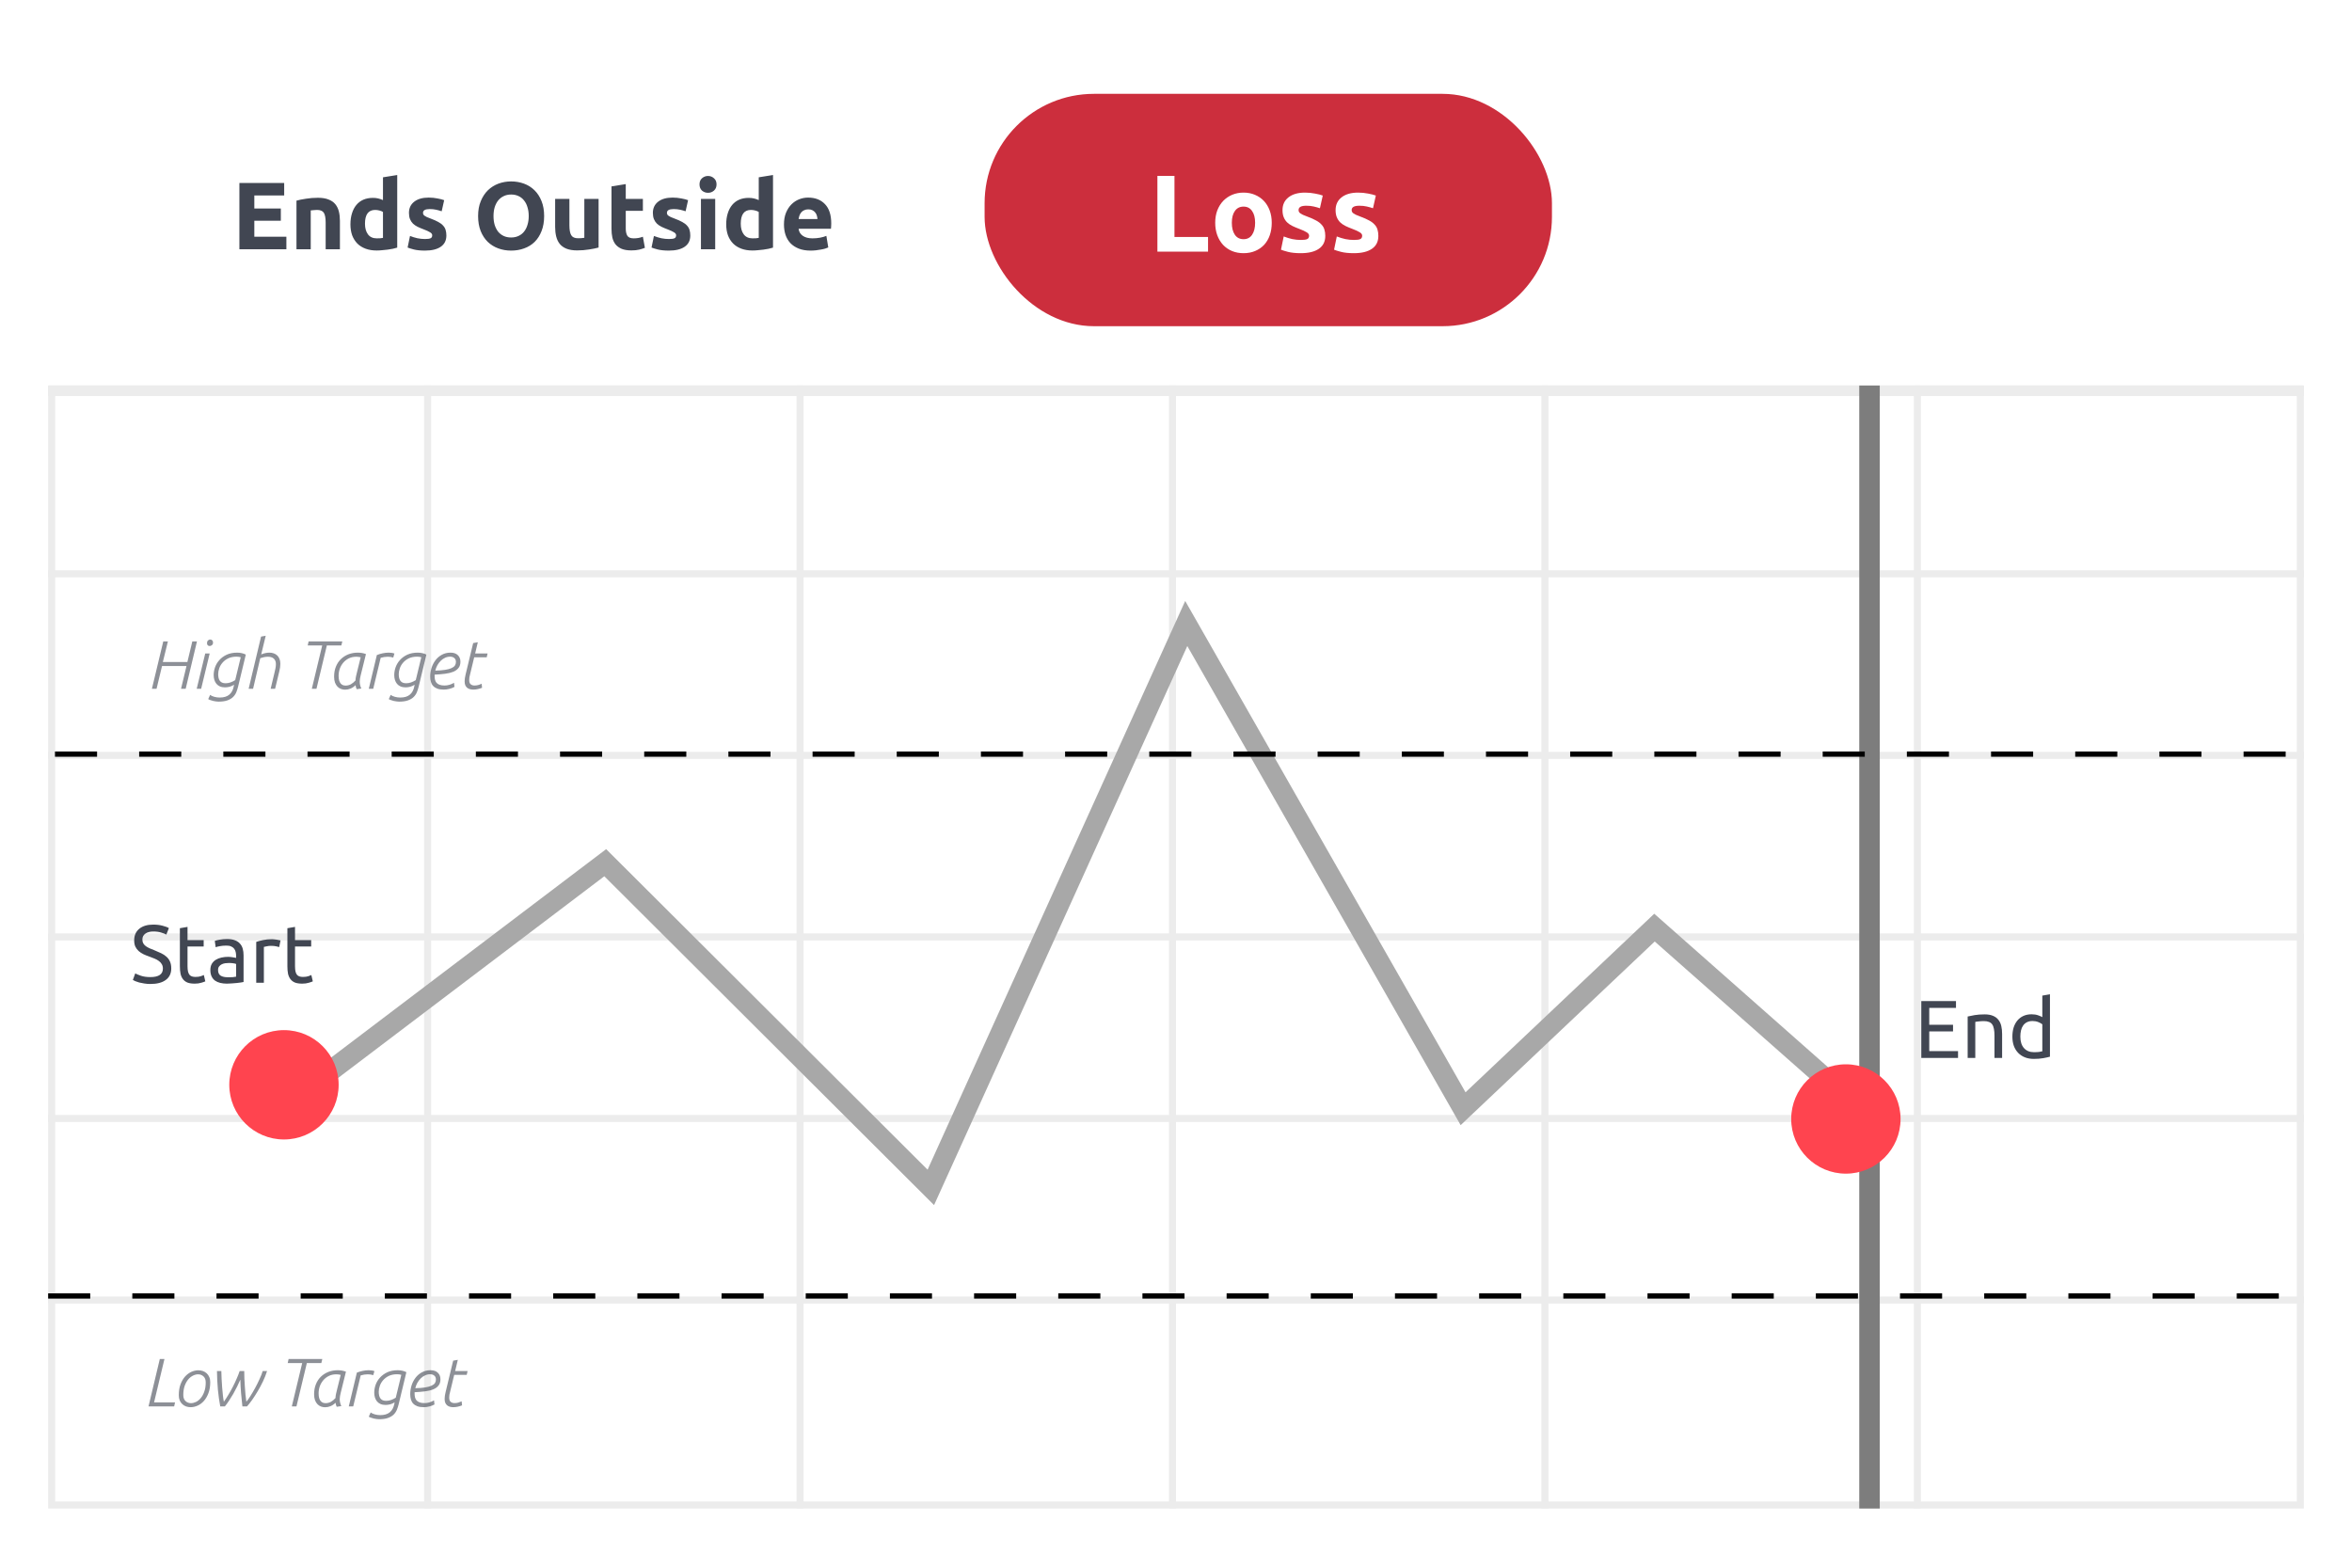 <svg width="342" height="228" viewBox="0 0 342 228" fill="none" xmlns="http://www.w3.org/2000/svg">
<g filter="url(#filter0_d_2591_26943)">
<rect x="7" y="5.697" width="328" height="213.697" rx="4.141" fill="white"/>
</g>
<path d="M34.81 36.251V26.608H41.322V28.431H36.981V30.323H40.835V32.104H36.981V34.428H41.642V36.251H34.81ZM43.11 29.182C43.462 29.08 43.917 28.987 44.473 28.904C45.03 28.811 45.614 28.765 46.227 28.765C46.848 28.765 47.363 28.848 47.771 29.015C48.189 29.173 48.518 29.4 48.759 29.697C49 29.994 49.172 30.346 49.274 30.755C49.376 31.163 49.427 31.617 49.427 32.118V36.251H47.354V32.369C47.354 31.701 47.266 31.228 47.089 30.949C46.913 30.671 46.584 30.532 46.101 30.532C45.953 30.532 45.795 30.541 45.628 30.56C45.461 30.569 45.313 30.583 45.183 30.601V36.251H43.11V29.182ZM53.071 32.536C53.071 33.176 53.215 33.691 53.502 34.08C53.79 34.47 54.217 34.665 54.783 34.665C54.968 34.665 55.14 34.66 55.297 34.651C55.455 34.632 55.585 34.614 55.687 34.595V30.824C55.557 30.741 55.386 30.671 55.172 30.615C54.968 30.56 54.759 30.532 54.546 30.532C53.563 30.532 53.071 31.2 53.071 32.536ZM57.76 36.014C57.575 36.07 57.361 36.126 57.12 36.181C56.879 36.228 56.624 36.27 56.355 36.307C56.095 36.344 55.826 36.372 55.548 36.39C55.279 36.418 55.019 36.432 54.769 36.432C54.166 36.432 53.628 36.344 53.154 36.167C52.681 35.991 52.282 35.741 51.958 35.416C51.633 35.082 51.383 34.683 51.206 34.219C51.039 33.746 50.956 33.218 50.956 32.633C50.956 32.039 51.03 31.506 51.179 31.033C51.327 30.55 51.54 30.142 51.819 29.808C52.097 29.474 52.436 29.219 52.834 29.043C53.243 28.867 53.706 28.779 54.226 28.779C54.514 28.779 54.769 28.806 54.991 28.862C55.223 28.918 55.455 28.997 55.687 29.099V25.787L57.76 25.453V36.014ZM61.803 34.762C62.183 34.762 62.452 34.725 62.61 34.651C62.768 34.577 62.847 34.433 62.847 34.219C62.847 34.052 62.745 33.909 62.541 33.788C62.336 33.658 62.026 33.514 61.608 33.357C61.283 33.236 60.987 33.111 60.718 32.981C60.458 32.851 60.235 32.698 60.05 32.522C59.864 32.336 59.72 32.118 59.618 31.868C59.516 31.617 59.465 31.316 59.465 30.963C59.465 30.277 59.72 29.734 60.231 29.335C60.741 28.936 61.441 28.737 62.332 28.737C62.777 28.737 63.204 28.779 63.612 28.862C64.02 28.936 64.345 29.02 64.586 29.113L64.224 30.727C63.983 30.643 63.719 30.569 63.431 30.504C63.153 30.439 62.837 30.407 62.485 30.407C61.836 30.407 61.511 30.587 61.511 30.949C61.511 31.033 61.525 31.107 61.553 31.172C61.58 31.237 61.636 31.302 61.719 31.367C61.803 31.422 61.914 31.487 62.053 31.562C62.202 31.627 62.387 31.701 62.61 31.784C63.065 31.951 63.44 32.118 63.737 32.285C64.034 32.443 64.266 32.619 64.433 32.814C64.609 32.999 64.73 33.208 64.795 33.44C64.869 33.672 64.906 33.941 64.906 34.247C64.906 34.971 64.632 35.518 64.085 35.889C63.547 36.26 62.782 36.446 61.789 36.446C61.14 36.446 60.597 36.39 60.161 36.279C59.734 36.167 59.437 36.075 59.27 36.001L59.618 34.317C59.971 34.456 60.333 34.567 60.704 34.651C61.075 34.725 61.441 34.762 61.803 34.762ZM71.76 31.422C71.76 31.895 71.816 32.322 71.927 32.703C72.048 33.083 72.215 33.412 72.428 33.691C72.651 33.96 72.92 34.168 73.236 34.317C73.551 34.465 73.913 34.539 74.321 34.539C74.72 34.539 75.077 34.465 75.392 34.317C75.717 34.168 75.986 33.96 76.199 33.691C76.422 33.412 76.589 33.083 76.7 32.703C76.821 32.322 76.881 31.895 76.881 31.422C76.881 30.949 76.821 30.523 76.7 30.142C76.589 29.753 76.422 29.423 76.199 29.154C75.986 28.876 75.717 28.663 75.392 28.514C75.077 28.366 74.72 28.291 74.321 28.291C73.913 28.291 73.551 28.37 73.236 28.528C72.92 28.677 72.651 28.89 72.428 29.168C72.215 29.437 72.048 29.767 71.927 30.156C71.816 30.537 71.76 30.959 71.76 31.422ZM79.122 31.422C79.122 32.248 78.996 32.976 78.746 33.607C78.505 34.229 78.171 34.753 77.744 35.179C77.317 35.597 76.807 35.912 76.213 36.126C75.629 36.339 74.998 36.446 74.321 36.446C73.662 36.446 73.041 36.339 72.456 36.126C71.872 35.912 71.362 35.597 70.926 35.179C70.49 34.753 70.146 34.229 69.896 33.607C69.645 32.976 69.52 32.248 69.52 31.422C69.52 30.597 69.65 29.873 69.91 29.252C70.169 28.621 70.517 28.092 70.953 27.665C71.399 27.239 71.909 26.919 72.484 26.705C73.069 26.492 73.681 26.385 74.321 26.385C74.98 26.385 75.601 26.492 76.186 26.705C76.77 26.919 77.28 27.239 77.716 27.665C78.152 28.092 78.495 28.621 78.746 29.252C78.996 29.873 79.122 30.597 79.122 31.422ZM87.04 36.001C86.687 36.102 86.233 36.195 85.676 36.279C85.12 36.372 84.535 36.418 83.923 36.418C83.301 36.418 82.782 36.334 82.364 36.167C81.956 36.001 81.632 35.769 81.39 35.472C81.149 35.166 80.978 34.804 80.875 34.386C80.773 33.969 80.722 33.51 80.722 33.009V28.932H82.796V32.758C82.796 33.426 82.884 33.909 83.06 34.205C83.236 34.502 83.566 34.651 84.048 34.651C84.197 34.651 84.354 34.646 84.521 34.637C84.688 34.618 84.837 34.6 84.966 34.581V28.932H87.04V36.001ZM88.917 27.109L90.99 26.775V28.932H93.481V30.657H90.99V33.231C90.99 33.667 91.064 34.015 91.213 34.275C91.37 34.535 91.681 34.665 92.145 34.665C92.368 34.665 92.595 34.646 92.827 34.609C93.068 34.563 93.286 34.502 93.481 34.428L93.773 36.042C93.522 36.144 93.244 36.232 92.938 36.307C92.632 36.381 92.256 36.418 91.811 36.418C91.245 36.418 90.776 36.344 90.406 36.195C90.034 36.038 89.737 35.824 89.515 35.555C89.292 35.277 89.135 34.943 89.042 34.553C88.958 34.164 88.917 33.732 88.917 33.259V27.109ZM97.27 34.762C97.651 34.762 97.92 34.725 98.077 34.651C98.235 34.577 98.314 34.433 98.314 34.219C98.314 34.052 98.212 33.909 98.008 33.788C97.804 33.658 97.493 33.514 97.076 33.357C96.751 33.236 96.454 33.111 96.185 32.981C95.925 32.851 95.703 32.698 95.517 32.522C95.332 32.336 95.188 32.118 95.086 31.868C94.984 31.617 94.933 31.316 94.933 30.963C94.933 30.277 95.188 29.734 95.698 29.335C96.208 28.936 96.909 28.737 97.799 28.737C98.244 28.737 98.671 28.779 99.079 28.862C99.487 28.936 99.812 29.02 100.053 29.113L99.692 30.727C99.45 30.643 99.186 30.569 98.898 30.504C98.62 30.439 98.305 30.407 97.952 30.407C97.303 30.407 96.978 30.587 96.978 30.949C96.978 31.033 96.992 31.107 97.02 31.172C97.048 31.237 97.103 31.302 97.187 31.367C97.27 31.422 97.382 31.487 97.521 31.562C97.669 31.627 97.855 31.701 98.077 31.784C98.532 31.951 98.908 32.118 99.204 32.285C99.501 32.443 99.733 32.619 99.9 32.814C100.077 32.999 100.197 33.208 100.262 33.44C100.336 33.672 100.373 33.941 100.373 34.247C100.373 34.971 100.1 35.518 99.552 35.889C99.014 36.26 98.249 36.446 97.256 36.446C96.607 36.446 96.064 36.39 95.628 36.279C95.202 36.167 94.905 36.075 94.738 36.001L95.086 34.317C95.438 34.456 95.8 34.567 96.171 34.651C96.542 34.725 96.909 34.762 97.27 34.762ZM103.996 36.251H101.923V28.932H103.996V36.251ZM104.191 26.817C104.191 27.197 104.066 27.498 103.815 27.721C103.574 27.934 103.287 28.041 102.953 28.041C102.619 28.041 102.326 27.934 102.076 27.721C101.835 27.498 101.714 27.197 101.714 26.817C101.714 26.436 101.835 26.139 102.076 25.926C102.326 25.703 102.619 25.592 102.953 25.592C103.287 25.592 103.574 25.703 103.815 25.926C104.066 26.139 104.191 26.436 104.191 26.817ZM107.712 32.536C107.712 33.176 107.856 33.691 108.144 34.08C108.431 34.47 108.858 34.665 109.424 34.665C109.61 34.665 109.781 34.66 109.939 34.651C110.097 34.632 110.226 34.614 110.328 34.595V30.824C110.199 30.741 110.027 30.671 109.814 30.615C109.61 30.56 109.401 30.532 109.187 30.532C108.204 30.532 107.712 31.2 107.712 32.536ZM112.402 36.014C112.216 36.07 112.003 36.126 111.762 36.181C111.521 36.228 111.265 36.27 110.996 36.307C110.737 36.344 110.468 36.372 110.189 36.39C109.92 36.418 109.661 36.432 109.41 36.432C108.807 36.432 108.269 36.344 107.796 36.167C107.323 35.991 106.924 35.741 106.599 35.416C106.275 35.082 106.024 34.683 105.848 34.219C105.681 33.746 105.597 33.218 105.597 32.633C105.597 32.039 105.672 31.506 105.82 31.033C105.968 30.55 106.182 30.142 106.46 29.808C106.738 29.474 107.077 29.219 107.476 29.043C107.884 28.867 108.348 28.779 108.867 28.779C109.155 28.779 109.41 28.806 109.633 28.862C109.865 28.918 110.097 28.997 110.328 29.099V25.787L112.402 25.453V36.014ZM113.995 32.647C113.995 31.998 114.093 31.432 114.288 30.949C114.492 30.458 114.756 30.049 115.081 29.725C115.405 29.4 115.776 29.154 116.194 28.987C116.621 28.82 117.057 28.737 117.502 28.737C118.541 28.737 119.362 29.057 119.965 29.697C120.568 30.328 120.869 31.26 120.869 32.494C120.869 32.614 120.865 32.749 120.856 32.897C120.846 33.037 120.837 33.162 120.828 33.273H116.124C116.171 33.7 116.37 34.038 116.723 34.289C117.075 34.539 117.548 34.665 118.142 34.665C118.522 34.665 118.893 34.632 119.255 34.567C119.626 34.493 119.928 34.405 120.16 34.303L120.438 35.987C120.327 36.042 120.178 36.098 119.993 36.154C119.807 36.209 119.599 36.256 119.367 36.293C119.144 36.339 118.903 36.376 118.643 36.404C118.383 36.432 118.124 36.446 117.864 36.446C117.205 36.446 116.63 36.348 116.138 36.154C115.656 35.959 115.252 35.694 114.928 35.36C114.612 35.017 114.376 34.614 114.218 34.15C114.07 33.686 113.995 33.185 113.995 32.647ZM118.866 31.854C118.856 31.677 118.824 31.506 118.768 31.339C118.722 31.172 118.643 31.023 118.532 30.894C118.43 30.764 118.295 30.657 118.128 30.574C117.97 30.49 117.771 30.448 117.53 30.448C117.298 30.448 117.098 30.49 116.931 30.574C116.764 30.648 116.625 30.75 116.514 30.88C116.403 31.01 116.315 31.163 116.25 31.339C116.194 31.506 116.152 31.677 116.124 31.854H118.866Z" fill="#414652"/>
<rect x="7.512" y="56.582" width="326.975" height="162.301" stroke="#ECECEC" stroke-width="1.025"/>
<path d="M7 109.859H335" stroke="#ECECEC" stroke-width="1.025"/>
<path d="M7 83.453H335" stroke="#ECECEC" stroke-width="1.025"/>
<path d="M7 136.265H335" stroke="#ECECEC" stroke-width="1.025"/>
<path d="M7 162.671H335" stroke="#ECECEC" stroke-width="1.025"/>
<path d="M7 189.077H335" stroke="#ECECEC" stroke-width="1.025"/>
<path d="M62.178 56.069L62.178 219.395" stroke="#ECECEC" stroke-width="1.025"/>
<path d="M116.333 56.069L116.333 219.395" stroke="#ECECEC" stroke-width="1.025"/>
<path d="M170.489 56.069L170.489 219.395" stroke="#ECECEC" stroke-width="1.025"/>
<path d="M224.645 56.069L224.645 219.395" stroke="#ECECEC" stroke-width="1.025"/>
<path d="M278.801 56.069L278.801 219.395" stroke="#ECECEC" stroke-width="1.025"/>
<path d="M7 56.832H335" stroke="#ECECEC" stroke-width="1.53"/>
<path d="M40.794 161.249L88.006 125.468L135.349 172.691L172.491 90.68L212.745 161.249L240.576 134.91L270.394 161.249" stroke="#A8A8A8" stroke-width="2.982"/>
<path d="M271.843 56.069L271.843 219.395" stroke="#7D7D7D" stroke-width="2.982"/>
<line x1="7.994" y1="109.678" x2="334.468" y2="109.678" stroke="black" stroke-width="0.765" stroke-dasharray="6.12 6.12"/>
<path d="M23.739 93.288H24.415L23.679 96.279H27.247L27.963 93.288H28.639L26.999 100.176H26.323L27.118 96.866H23.56L22.765 100.176H22.089L23.739 93.288ZM29.844 95.037H30.49L29.248 100.176H28.602L29.844 95.037ZM30.102 93.536C30.102 93.364 30.149 93.235 30.242 93.149C30.341 93.056 30.447 93.01 30.56 93.01C30.692 93.01 30.795 93.052 30.868 93.139C30.941 93.218 30.977 93.324 30.977 93.457C30.977 93.616 30.924 93.738 30.818 93.825C30.712 93.911 30.606 93.954 30.5 93.954C30.368 93.954 30.268 93.917 30.202 93.844C30.136 93.765 30.102 93.662 30.102 93.536ZM35.006 95.584C34.794 95.531 34.589 95.504 34.39 95.504C33.933 95.504 33.535 95.584 33.197 95.743C32.866 95.902 32.591 96.107 32.372 96.359C32.154 96.604 31.991 96.879 31.885 97.184C31.779 97.482 31.726 97.77 31.726 98.049C31.726 98.228 31.743 98.4 31.776 98.566C31.809 98.725 31.865 98.864 31.945 98.983C32.024 99.102 32.134 99.198 32.273 99.271C32.412 99.338 32.591 99.371 32.809 99.371C33.035 99.371 33.267 99.331 33.505 99.251C33.751 99.165 33.982 99.053 34.201 98.913L35.006 95.584ZM30.553 101.06C30.692 101.173 30.891 101.266 31.15 101.339C31.415 101.412 31.676 101.448 31.935 101.448C32.544 101.448 33.012 101.309 33.336 101.031C33.668 100.752 33.883 100.358 33.982 99.848L34.032 99.589C33.833 99.715 33.621 99.811 33.396 99.878C33.171 99.937 32.945 99.967 32.72 99.967C32.435 99.967 32.187 99.921 31.975 99.828C31.769 99.735 31.6 99.609 31.468 99.45C31.335 99.284 31.236 99.096 31.169 98.884C31.103 98.665 31.07 98.433 31.07 98.188C31.07 97.81 31.136 97.429 31.269 97.045C31.408 96.654 31.62 96.303 31.905 95.991C32.19 95.673 32.544 95.415 32.969 95.216C33.399 95.017 33.91 94.918 34.499 94.918C34.738 94.918 34.963 94.944 35.175 94.997C35.387 95.044 35.576 95.113 35.742 95.206L34.628 99.838C34.562 100.116 34.476 100.388 34.37 100.653C34.264 100.918 34.108 101.153 33.903 101.359C33.697 101.564 33.422 101.73 33.078 101.856C32.74 101.981 32.303 102.044 31.766 102.044C31.66 102.044 31.541 102.034 31.408 102.015C31.276 102.001 31.14 101.978 31.001 101.945C30.868 101.912 30.739 101.872 30.613 101.826C30.487 101.786 30.374 101.736 30.275 101.677L30.553 101.06ZM36.799 100.176H36.153L37.962 92.582L38.638 92.463L37.982 95.176C38.4 95.004 38.794 94.918 39.165 94.918C39.39 94.918 39.599 94.951 39.791 95.017C39.983 95.084 40.152 95.183 40.298 95.315C40.444 95.448 40.556 95.617 40.636 95.822C40.722 96.021 40.765 96.26 40.765 96.538C40.765 96.71 40.752 96.889 40.725 97.075C40.699 97.254 40.662 97.436 40.616 97.621L40 100.176H39.354L39.9 97.89C39.953 97.671 40.003 97.449 40.05 97.224C40.096 96.999 40.119 96.783 40.119 96.578C40.119 96.379 40.086 96.213 40.02 96.081C39.96 95.942 39.877 95.832 39.771 95.753C39.672 95.667 39.553 95.607 39.413 95.574C39.274 95.534 39.129 95.514 38.976 95.514C38.784 95.514 38.588 95.534 38.39 95.574C38.197 95.614 38.015 95.663 37.843 95.723L36.799 100.176ZM46.852 93.874H44.744L44.873 93.288H49.774L49.635 93.874H47.527L46.017 100.176H45.341L46.852 93.874ZM52.447 95.594C52.328 95.567 52.219 95.547 52.119 95.534C52.02 95.521 51.917 95.514 51.811 95.514C51.401 95.514 51.036 95.594 50.718 95.753C50.4 95.912 50.132 96.121 49.913 96.379C49.694 96.637 49.525 96.932 49.406 97.263C49.293 97.595 49.237 97.933 49.237 98.277C49.237 98.549 49.264 98.778 49.316 98.963C49.37 99.142 49.442 99.288 49.535 99.4C49.628 99.507 49.734 99.586 49.853 99.639C49.979 99.685 50.112 99.709 50.251 99.709C50.523 99.709 50.778 99.646 51.016 99.52C51.255 99.387 51.48 99.202 51.692 98.963C51.692 98.784 51.718 98.579 51.772 98.347C51.825 98.115 51.874 97.906 51.921 97.721L52.447 95.594ZM51.871 100.235C51.831 100.156 51.795 100.066 51.762 99.967C51.735 99.861 51.715 99.755 51.702 99.649C51.47 99.874 51.225 100.04 50.967 100.146C50.715 100.252 50.453 100.305 50.181 100.305C49.969 100.305 49.767 100.269 49.575 100.196C49.383 100.123 49.214 100.01 49.068 99.858C48.922 99.705 48.803 99.51 48.71 99.271C48.624 99.026 48.581 98.738 48.581 98.407C48.581 97.876 48.667 97.396 48.839 96.965C49.012 96.535 49.25 96.17 49.555 95.872C49.867 95.567 50.231 95.332 50.648 95.166C51.072 95.001 51.533 94.918 52.03 94.918C52.441 94.918 52.835 94.987 53.213 95.127L52.447 98.218C52.408 98.383 52.374 98.539 52.348 98.685C52.322 98.831 52.308 98.97 52.308 99.102C52.308 99.281 52.325 99.45 52.358 99.609C52.391 99.768 52.451 99.944 52.537 100.136L51.871 100.235ZM54.798 95.266C55.05 95.166 55.325 95.084 55.623 95.017C55.928 94.951 56.226 94.918 56.517 94.918C56.67 94.918 56.815 94.928 56.955 94.948C57.094 94.968 57.226 95.001 57.352 95.047L57.183 95.633C56.925 95.554 56.66 95.514 56.388 95.514C56.216 95.514 56.043 95.528 55.871 95.554C55.699 95.581 55.527 95.62 55.354 95.673L54.271 100.176H53.625L54.798 95.266ZM61.262 95.584C61.05 95.531 60.845 95.504 60.646 95.504C60.189 95.504 59.791 95.584 59.453 95.743C59.122 95.902 58.847 96.107 58.628 96.359C58.409 96.604 58.247 96.879 58.141 97.184C58.035 97.482 57.982 97.77 57.982 98.049C57.982 98.228 57.999 98.4 58.032 98.566C58.065 98.725 58.121 98.864 58.201 98.983C58.28 99.102 58.39 99.198 58.529 99.271C58.668 99.338 58.847 99.371 59.065 99.371C59.291 99.371 59.523 99.331 59.761 99.251C60.006 99.165 60.238 99.053 60.457 98.913L61.262 95.584ZM56.809 101.06C56.948 101.173 57.147 101.266 57.406 101.339C57.671 101.412 57.932 101.448 58.191 101.448C58.8 101.448 59.267 101.309 59.592 101.031C59.923 100.752 60.139 100.358 60.238 99.848L60.288 99.589C60.089 99.715 59.877 99.811 59.652 99.878C59.427 99.937 59.201 99.967 58.976 99.967C58.691 99.967 58.443 99.921 58.23 99.828C58.025 99.735 57.856 99.609 57.724 99.45C57.591 99.284 57.492 99.096 57.425 98.884C57.359 98.665 57.326 98.433 57.326 98.188C57.326 97.81 57.392 97.429 57.525 97.045C57.664 96.654 57.876 96.303 58.161 95.991C58.446 95.673 58.8 95.415 59.224 95.216C59.655 95.017 60.165 94.918 60.755 94.918C60.994 94.918 61.219 94.944 61.431 94.997C61.643 95.044 61.832 95.113 61.998 95.206L60.884 99.838C60.818 100.116 60.732 100.388 60.626 100.653C60.52 100.918 60.364 101.153 60.159 101.359C59.953 101.564 59.678 101.73 59.334 101.856C58.996 101.981 58.559 102.044 58.022 102.044C57.916 102.044 57.797 102.034 57.664 102.015C57.532 102.001 57.396 101.978 57.257 101.945C57.124 101.912 56.995 101.872 56.869 101.826C56.743 101.786 56.63 101.736 56.531 101.677L56.809 101.06ZM66.951 96.24C66.951 96.611 66.859 96.912 66.673 97.144C66.494 97.376 66.239 97.562 65.908 97.701C65.583 97.833 65.189 97.93 64.725 97.989C64.268 98.049 63.758 98.092 63.194 98.118V98.327C63.194 98.519 63.214 98.698 63.254 98.864C63.294 99.029 63.367 99.175 63.473 99.301C63.579 99.42 63.724 99.516 63.91 99.589C64.102 99.662 64.347 99.699 64.646 99.699C64.877 99.699 65.109 99.666 65.341 99.599C65.58 99.533 65.805 99.434 66.017 99.301L66.087 99.897C65.862 100.023 65.613 100.119 65.341 100.186C65.07 100.259 64.795 100.295 64.516 100.295C64.152 100.295 63.844 100.249 63.592 100.156C63.347 100.063 63.145 99.934 62.986 99.768C62.833 99.603 62.724 99.404 62.658 99.172C62.591 98.94 62.558 98.685 62.558 98.407C62.558 97.983 62.621 97.562 62.747 97.144C62.88 96.727 63.072 96.352 63.324 96.021C63.575 95.69 63.883 95.425 64.248 95.226C64.619 95.02 65.04 94.918 65.51 94.918C65.974 94.918 66.329 95.04 66.574 95.286C66.826 95.524 66.951 95.842 66.951 96.24ZM65.451 95.504C65.186 95.504 64.937 95.561 64.705 95.673C64.473 95.779 64.264 95.925 64.079 96.111C63.894 96.296 63.731 96.511 63.592 96.757C63.459 97.002 63.36 97.26 63.294 97.532C63.857 97.519 64.331 97.482 64.715 97.423C65.1 97.363 65.408 97.28 65.639 97.174C65.878 97.068 66.047 96.942 66.146 96.796C66.246 96.644 66.296 96.472 66.296 96.279C66.296 96.021 66.216 95.829 66.057 95.703C65.904 95.57 65.702 95.504 65.451 95.504ZM68.803 93.526L69.479 93.407L69.091 95.037H70.9L70.771 95.594H68.952L68.346 98.108C68.313 98.228 68.283 98.357 68.256 98.496C68.237 98.629 68.227 98.761 68.227 98.894C68.227 99.192 68.299 99.4 68.445 99.52C68.591 99.639 68.773 99.699 68.992 99.699C69.204 99.699 69.386 99.675 69.538 99.629C69.698 99.583 69.863 99.52 70.035 99.44L70.095 100.027C69.916 100.1 69.714 100.163 69.489 100.216C69.27 100.269 69.052 100.295 68.833 100.295C68.661 100.295 68.498 100.275 68.346 100.235C68.193 100.196 68.058 100.129 67.938 100.037C67.826 99.944 67.733 99.821 67.66 99.669C67.594 99.516 67.561 99.324 67.561 99.092C67.561 98.808 67.607 98.48 67.7 98.108L68.803 93.526Z" fill="#414652" fill-opacity="0.6"/>
<path d="M23.237 197.651H23.913L22.402 203.963H25.454L25.325 204.539H21.597L23.237 197.651ZM26.654 202.889C26.654 203.28 26.763 203.575 26.982 203.774C27.201 203.973 27.462 204.072 27.767 204.072C28.006 204.072 28.251 204.012 28.503 203.893C28.755 203.767 28.983 203.582 29.189 203.336C29.401 203.085 29.573 202.77 29.705 202.392C29.845 202.014 29.914 201.57 29.914 201.06C29.914 200.669 29.805 200.374 29.586 200.176C29.367 199.977 29.106 199.877 28.801 199.877C28.562 199.877 28.317 199.94 28.065 200.066C27.814 200.186 27.582 200.371 27.37 200.623C27.164 200.868 26.992 201.18 26.853 201.557C26.72 201.935 26.654 202.379 26.654 202.889ZM30.57 201.011C30.57 201.633 30.481 202.173 30.302 202.631C30.129 203.088 29.904 203.469 29.626 203.774C29.354 204.072 29.049 204.294 28.711 204.44C28.38 204.585 28.052 204.658 27.727 204.658C27.495 204.658 27.273 204.622 27.061 204.549C26.856 204.476 26.674 204.367 26.515 204.221C26.356 204.075 26.23 203.896 26.137 203.684C26.044 203.466 25.998 203.214 25.998 202.929C25.998 202.306 26.084 201.766 26.256 201.309C26.435 200.852 26.661 200.474 26.932 200.176C27.21 199.877 27.515 199.656 27.847 199.51C28.185 199.364 28.516 199.291 28.841 199.291C29.073 199.291 29.291 199.328 29.497 199.4C29.709 199.473 29.894 199.583 30.053 199.728C30.212 199.874 30.338 200.056 30.431 200.275C30.524 200.487 30.57 200.732 30.57 201.011ZM32.701 204.539H32.025C31.886 203.81 31.773 203.012 31.687 202.144C31.607 201.276 31.561 200.361 31.548 199.4H32.184C32.191 199.752 32.204 200.136 32.224 200.553C32.243 200.964 32.27 201.375 32.303 201.786C32.336 202.197 32.373 202.584 32.413 202.949C32.452 203.313 32.499 203.618 32.552 203.863C32.764 203.565 32.979 203.234 33.198 202.869C33.423 202.505 33.635 202.127 33.834 201.736C34.039 201.339 34.228 200.941 34.4 200.543C34.579 200.146 34.728 199.765 34.848 199.4H35.514C35.514 199.725 35.52 200.08 35.533 200.464C35.553 200.848 35.577 201.239 35.603 201.637C35.63 202.034 35.659 202.425 35.693 202.81C35.732 203.194 35.775 203.545 35.822 203.863C35.981 203.684 36.173 203.416 36.398 203.058C36.63 202.694 36.862 202.299 37.094 201.875C37.326 201.445 37.541 201.011 37.74 200.573C37.945 200.136 38.098 199.745 38.197 199.4H38.833C38.681 199.891 38.482 200.394 38.237 200.911C37.992 201.421 37.73 201.908 37.452 202.372C37.18 202.829 36.908 203.25 36.637 203.635C36.365 204.012 36.127 204.314 35.921 204.539H35.245C35.179 203.956 35.116 203.326 35.056 202.651C34.997 201.975 34.96 201.309 34.947 200.653C34.815 200.964 34.659 201.299 34.48 201.657C34.308 202.008 34.122 202.359 33.923 202.71C33.724 203.055 33.519 203.386 33.307 203.704C33.102 204.022 32.9 204.301 32.701 204.539ZM43.943 198.237H41.836L41.965 197.651H46.865L46.726 198.237H44.619L43.108 204.539H42.433L43.943 198.237ZM49.539 199.957C49.42 199.93 49.311 199.911 49.211 199.897C49.112 199.884 49.009 199.877 48.903 199.877C48.492 199.877 48.128 199.957 47.81 200.116C47.492 200.275 47.223 200.484 47.005 200.742C46.786 201.001 46.617 201.296 46.498 201.627C46.385 201.958 46.329 202.296 46.329 202.641C46.329 202.912 46.355 203.141 46.408 203.326C46.461 203.505 46.534 203.651 46.627 203.764C46.72 203.87 46.826 203.949 46.945 204.002C47.071 204.049 47.204 204.072 47.343 204.072C47.614 204.072 47.87 204.009 48.108 203.883C48.347 203.751 48.572 203.565 48.784 203.326C48.784 203.148 48.81 202.942 48.863 202.71C48.916 202.478 48.966 202.27 49.013 202.084L49.539 199.957ZM48.963 204.599C48.923 204.519 48.887 204.43 48.853 204.33C48.827 204.224 48.807 204.118 48.794 204.012C48.562 204.238 48.317 204.403 48.058 204.509C47.807 204.615 47.545 204.668 47.273 204.668C47.061 204.668 46.859 204.632 46.667 204.559C46.475 204.486 46.306 204.373 46.16 204.221C46.014 204.069 45.895 203.873 45.802 203.635C45.716 203.389 45.673 203.101 45.673 202.77C45.673 202.24 45.759 201.759 45.931 201.329C46.104 200.898 46.342 200.533 46.647 200.235C46.958 199.93 47.323 199.695 47.74 199.53C48.164 199.364 48.625 199.281 49.122 199.281C49.533 199.281 49.927 199.351 50.305 199.49L49.539 202.581C49.5 202.747 49.466 202.902 49.44 203.048C49.413 203.194 49.4 203.333 49.4 203.466C49.4 203.645 49.417 203.813 49.45 203.973C49.483 204.132 49.543 204.307 49.629 204.499L48.963 204.599ZM51.89 199.629C52.141 199.53 52.416 199.447 52.715 199.381C53.019 199.314 53.318 199.281 53.609 199.281C53.761 199.281 53.907 199.291 54.046 199.311C54.186 199.331 54.318 199.364 54.444 199.41L54.275 199.997C54.017 199.917 53.752 199.877 53.48 199.877C53.308 199.877 53.135 199.891 52.963 199.917C52.791 199.944 52.618 199.984 52.446 200.037L51.363 204.539H50.717L51.89 199.629ZM58.354 199.947C58.142 199.894 57.937 199.868 57.738 199.868C57.281 199.868 56.883 199.947 56.545 200.106C56.214 200.265 55.939 200.471 55.72 200.722C55.501 200.968 55.339 201.242 55.233 201.547C55.127 201.845 55.074 202.134 55.074 202.412C55.074 202.591 55.09 202.763 55.124 202.929C55.157 203.088 55.213 203.227 55.293 203.346C55.372 203.466 55.481 203.562 55.621 203.635C55.76 203.701 55.939 203.734 56.157 203.734C56.383 203.734 56.614 203.694 56.853 203.615C57.098 203.529 57.33 203.416 57.549 203.277L58.354 199.947ZM53.901 205.424C54.04 205.536 54.239 205.629 54.497 205.702C54.763 205.775 55.024 205.811 55.283 205.811C55.892 205.811 56.359 205.672 56.684 205.394C57.015 205.116 57.231 204.721 57.33 204.211L57.38 203.953C57.181 204.079 56.969 204.175 56.744 204.241C56.519 204.301 56.293 204.33 56.068 204.33C55.783 204.33 55.535 204.284 55.322 204.191C55.117 204.098 54.948 203.973 54.816 203.813C54.683 203.648 54.584 203.459 54.517 203.247C54.451 203.028 54.418 202.796 54.418 202.551C54.418 202.173 54.484 201.792 54.617 201.408C54.756 201.017 54.968 200.666 55.253 200.355C55.538 200.037 55.892 199.778 56.316 199.579C56.747 199.381 57.257 199.281 57.847 199.281C58.086 199.281 58.311 199.308 58.523 199.361C58.735 199.407 58.924 199.477 59.089 199.569L57.976 204.201C57.91 204.479 57.824 204.751 57.718 205.016C57.612 205.281 57.456 205.516 57.251 205.722C57.045 205.927 56.77 206.093 56.426 206.219C56.088 206.345 55.65 206.408 55.114 206.408C55.008 206.408 54.888 206.398 54.756 206.378C54.623 206.365 54.487 206.341 54.348 206.308C54.216 206.275 54.087 206.235 53.961 206.189C53.835 206.149 53.722 206.1 53.623 206.04L53.901 205.424ZM64.043 200.603C64.043 200.974 63.951 201.276 63.765 201.508C63.586 201.739 63.331 201.925 63 202.064C62.675 202.197 62.281 202.293 61.817 202.352C61.36 202.412 60.849 202.455 60.286 202.482V202.69C60.286 202.882 60.306 203.061 60.346 203.227C60.386 203.393 60.459 203.538 60.565 203.664C60.671 203.784 60.816 203.88 61.002 203.953C61.194 204.026 61.439 204.062 61.737 204.062C61.969 204.062 62.201 204.029 62.433 203.963C62.672 203.896 62.897 203.797 63.109 203.664L63.179 204.261C62.953 204.387 62.705 204.483 62.433 204.549C62.161 204.622 61.886 204.658 61.608 204.658C61.244 204.658 60.936 204.612 60.684 204.519C60.439 204.426 60.237 204.297 60.078 204.132C59.925 203.966 59.816 203.767 59.75 203.535C59.683 203.303 59.65 203.048 59.65 202.77C59.65 202.346 59.713 201.925 59.839 201.508C59.971 201.09 60.164 200.716 60.416 200.384C60.667 200.053 60.975 199.788 61.34 199.589C61.711 199.384 62.132 199.281 62.602 199.281C63.066 199.281 63.42 199.404 63.666 199.649C63.917 199.887 64.043 200.205 64.043 200.603ZM62.542 199.868C62.278 199.868 62.029 199.924 61.797 200.037C61.565 200.143 61.356 200.288 61.171 200.474C60.985 200.659 60.823 200.875 60.684 201.12C60.551 201.365 60.452 201.624 60.386 201.895C60.949 201.882 61.423 201.845 61.807 201.786C62.191 201.726 62.499 201.643 62.731 201.537C62.97 201.431 63.139 201.305 63.238 201.16C63.338 201.007 63.387 200.835 63.387 200.643C63.387 200.384 63.308 200.192 63.149 200.066C62.996 199.934 62.794 199.868 62.542 199.868ZM65.895 197.89L66.571 197.77L66.183 199.4H67.992L67.863 199.957H66.044L65.438 202.472C65.405 202.591 65.375 202.72 65.348 202.859C65.328 202.992 65.318 203.124 65.318 203.257C65.318 203.555 65.391 203.764 65.537 203.883C65.683 204.002 65.865 204.062 66.084 204.062C66.296 204.062 66.478 204.039 66.63 203.992C66.789 203.946 66.955 203.883 67.127 203.804L67.187 204.39C67.008 204.463 66.806 204.526 66.581 204.579C66.362 204.632 66.143 204.658 65.925 204.658C65.752 204.658 65.59 204.638 65.438 204.599C65.285 204.559 65.149 204.493 65.03 204.4C64.918 204.307 64.825 204.185 64.752 204.032C64.686 203.88 64.653 203.688 64.653 203.456C64.653 203.171 64.699 202.843 64.792 202.472L65.895 197.89Z" fill="#414652" fill-opacity="0.6"/>
<line x1="7" y1="188.484" x2="333.474" y2="188.484" stroke="black" stroke-width="0.765" stroke-dasharray="6.12 6.12"/>
<rect x="143.169" y="13.648" width="82.497" height="33.794" rx="15.903" fill="#CC2E3D"/>
<path d="M175.659 34.469V36.6H168.296V25.579H170.777V34.469H175.659ZM184.922 32.401C184.922 33.059 184.827 33.663 184.636 34.214C184.445 34.755 184.17 35.221 183.809 35.614C183.449 35.995 183.014 36.292 182.505 36.504C182.007 36.716 181.445 36.822 180.819 36.822C180.205 36.822 179.643 36.716 179.134 36.504C178.635 36.292 178.206 35.995 177.846 35.614C177.485 35.221 177.204 34.755 177.003 34.214C176.801 33.663 176.701 33.059 176.701 32.401C176.701 31.744 176.801 31.145 177.003 30.604C177.215 30.064 177.501 29.602 177.861 29.221C178.233 28.839 178.667 28.542 179.166 28.33C179.674 28.118 180.226 28.012 180.819 28.012C181.424 28.012 181.975 28.118 182.473 28.33C182.982 28.542 183.417 28.839 183.777 29.221C184.138 29.602 184.419 30.064 184.62 30.604C184.822 31.145 184.922 31.744 184.922 32.401ZM182.505 32.401C182.505 31.67 182.357 31.097 182.06 30.684C181.774 30.26 181.36 30.048 180.819 30.048C180.279 30.048 179.86 30.26 179.563 30.684C179.266 31.097 179.118 31.67 179.118 32.401C179.118 33.133 179.266 33.716 179.563 34.151C179.86 34.575 180.279 34.787 180.819 34.787C181.36 34.787 181.774 34.575 182.06 34.151C182.357 33.716 182.505 33.133 182.505 32.401ZM189.159 34.898C189.594 34.898 189.901 34.856 190.082 34.771C190.262 34.686 190.352 34.522 190.352 34.278C190.352 34.087 190.235 33.923 190.002 33.785C189.769 33.636 189.414 33.472 188.937 33.292C188.566 33.154 188.226 33.011 187.919 32.862C187.622 32.714 187.368 32.539 187.156 32.338C186.944 32.126 186.779 31.876 186.663 31.59C186.546 31.304 186.488 30.959 186.488 30.556C186.488 29.772 186.779 29.152 187.362 28.696C187.945 28.24 188.746 28.012 189.764 28.012C190.273 28.012 190.76 28.06 191.227 28.155C191.693 28.24 192.064 28.335 192.34 28.441L191.926 30.286C191.651 30.191 191.349 30.106 191.02 30.032C190.702 29.957 190.341 29.92 189.939 29.92C189.196 29.92 188.825 30.127 188.825 30.541C188.825 30.636 188.841 30.721 188.873 30.795C188.905 30.869 188.968 30.943 189.064 31.018C189.159 31.081 189.287 31.155 189.446 31.24C189.615 31.314 189.827 31.399 190.082 31.495C190.601 31.686 191.031 31.876 191.37 32.067C191.709 32.248 191.974 32.449 192.165 32.672C192.366 32.884 192.504 33.122 192.578 33.387C192.663 33.652 192.706 33.96 192.706 34.31C192.706 35.136 192.393 35.762 191.767 36.186C191.153 36.61 190.278 36.822 189.143 36.822C188.401 36.822 187.781 36.759 187.283 36.631C186.795 36.504 186.456 36.398 186.265 36.313L186.663 34.389C187.065 34.548 187.479 34.675 187.903 34.771C188.327 34.856 188.746 34.898 189.159 34.898ZM196.878 34.898C197.313 34.898 197.62 34.856 197.8 34.771C197.98 34.686 198.071 34.522 198.071 34.278C198.071 34.087 197.954 33.923 197.721 33.785C197.488 33.636 197.132 33.472 196.655 33.292C196.284 33.154 195.945 33.011 195.637 32.862C195.341 32.714 195.086 32.539 194.874 32.338C194.662 32.126 194.498 31.876 194.381 31.59C194.264 31.304 194.206 30.959 194.206 30.556C194.206 29.772 194.498 29.152 195.081 28.696C195.664 28.24 196.464 28.012 197.482 28.012C197.991 28.012 198.479 28.06 198.945 28.155C199.412 28.24 199.783 28.335 200.058 28.441L199.645 30.286C199.369 30.191 199.067 30.106 198.739 30.032C198.42 29.957 198.06 29.92 197.657 29.92C196.915 29.92 196.544 30.127 196.544 30.541C196.544 30.636 196.56 30.721 196.592 30.795C196.623 30.869 196.687 30.943 196.782 31.018C196.878 31.081 197.005 31.155 197.164 31.24C197.334 31.314 197.546 31.399 197.8 31.495C198.32 31.686 198.749 31.876 199.088 32.067C199.428 32.248 199.693 32.449 199.884 32.672C200.085 32.884 200.223 33.122 200.297 33.387C200.382 33.652 200.424 33.96 200.424 34.31C200.424 35.136 200.112 35.762 199.486 36.186C198.871 36.61 197.996 36.822 196.862 36.822C196.12 36.822 195.5 36.759 195.001 36.631C194.514 36.504 194.174 36.398 193.984 36.313L194.381 34.389C194.784 34.548 195.197 34.675 195.622 34.771C196.046 34.856 196.464 34.898 196.878 34.898Z" fill="white"/>
<path d="M21.873 142.105C23.081 142.105 23.686 141.691 23.686 140.864C23.686 140.61 23.63 140.395 23.519 140.22C23.415 140.037 23.272 139.882 23.089 139.755C22.907 139.62 22.696 139.505 22.457 139.409C22.227 139.314 21.98 139.218 21.718 139.123C21.416 139.02 21.129 138.904 20.859 138.777C20.589 138.642 20.354 138.487 20.155 138.312C19.956 138.129 19.797 137.914 19.678 137.668C19.567 137.421 19.511 137.123 19.511 136.773C19.511 136.05 19.758 135.485 20.251 135.08C20.744 134.674 21.424 134.471 22.29 134.471C22.791 134.471 23.244 134.527 23.65 134.638C24.063 134.742 24.366 134.857 24.556 134.984L24.187 135.926C24.02 135.823 23.769 135.724 23.435 135.628C23.109 135.525 22.728 135.473 22.29 135.473C22.068 135.473 21.861 135.497 21.67 135.545C21.479 135.592 21.312 135.664 21.169 135.759C21.026 135.855 20.911 135.978 20.823 136.129C20.744 136.272 20.704 136.443 20.704 136.642C20.704 136.865 20.748 137.052 20.835 137.203C20.923 137.354 21.046 137.489 21.205 137.608C21.364 137.719 21.547 137.823 21.753 137.918C21.968 138.014 22.203 138.109 22.457 138.205C22.815 138.348 23.141 138.491 23.435 138.634C23.737 138.777 23.996 138.948 24.21 139.147C24.433 139.346 24.604 139.584 24.723 139.862C24.843 140.133 24.902 140.463 24.902 140.852C24.902 141.576 24.636 142.133 24.103 142.522C23.578 142.912 22.835 143.107 21.873 143.107C21.547 143.107 21.245 143.083 20.966 143.035C20.696 142.995 20.453 142.948 20.239 142.892C20.024 142.828 19.837 142.765 19.678 142.701C19.527 142.63 19.408 142.57 19.32 142.522L19.666 141.568C19.849 141.671 20.127 141.787 20.501 141.914C20.875 142.041 21.332 142.105 21.873 142.105ZM27.267 136.726H29.616V137.656H27.267V140.518C27.267 140.829 27.291 141.087 27.338 141.294C27.386 141.492 27.457 141.652 27.553 141.771C27.648 141.882 27.768 141.962 27.911 142.009C28.054 142.057 28.221 142.081 28.412 142.081C28.746 142.081 29.012 142.045 29.211 141.974C29.418 141.894 29.561 141.838 29.64 141.807L29.855 142.725C29.744 142.781 29.549 142.848 29.27 142.928C28.992 143.015 28.674 143.059 28.316 143.059C27.895 143.059 27.545 143.007 27.267 142.904C26.996 142.793 26.778 142.63 26.611 142.415C26.444 142.2 26.324 141.938 26.253 141.628C26.189 141.31 26.157 140.944 26.157 140.53V134.996L27.267 134.805V136.726ZM33.127 142.129C33.389 142.129 33.62 142.125 33.819 142.117C34.026 142.101 34.197 142.077 34.332 142.045V140.196C34.252 140.157 34.121 140.125 33.938 140.101C33.763 140.069 33.548 140.053 33.294 140.053C33.127 140.053 32.948 140.065 32.757 140.089C32.574 140.113 32.403 140.165 32.244 140.244C32.093 140.316 31.966 140.419 31.863 140.554C31.759 140.681 31.708 140.852 31.708 141.067C31.708 141.465 31.835 141.743 32.089 141.902C32.344 142.053 32.69 142.129 33.127 142.129ZM33.032 136.57C33.477 136.57 33.851 136.63 34.153 136.749C34.463 136.861 34.709 137.024 34.892 137.238C35.083 137.445 35.218 137.696 35.298 137.99C35.377 138.276 35.417 138.594 35.417 138.944V142.82C35.322 142.836 35.187 142.86 35.011 142.892C34.844 142.916 34.654 142.94 34.439 142.964C34.224 142.987 33.99 143.007 33.735 143.023C33.489 143.047 33.242 143.059 32.996 143.059C32.646 143.059 32.324 143.023 32.03 142.952C31.735 142.88 31.481 142.769 31.266 142.618C31.052 142.459 30.885 142.252 30.765 141.997C30.646 141.743 30.587 141.437 30.587 141.079C30.587 140.737 30.654 140.443 30.789 140.196C30.932 139.95 31.123 139.751 31.362 139.6C31.6 139.449 31.879 139.338 32.197 139.266C32.515 139.194 32.849 139.159 33.199 139.159C33.31 139.159 33.425 139.167 33.544 139.183C33.664 139.191 33.775 139.206 33.878 139.23C33.99 139.246 34.085 139.262 34.165 139.278C34.244 139.294 34.3 139.306 34.332 139.314V139.004C34.332 138.821 34.312 138.642 34.272 138.467C34.232 138.284 34.161 138.125 34.057 137.99C33.954 137.847 33.811 137.735 33.628 137.656C33.453 137.568 33.222 137.525 32.936 137.525C32.57 137.525 32.248 137.553 31.97 137.608C31.7 137.656 31.497 137.708 31.362 137.763L31.231 136.845C31.374 136.781 31.612 136.722 31.946 136.666C32.28 136.602 32.642 136.57 33.032 136.57ZM39.549 136.594C39.645 136.594 39.752 136.602 39.871 136.618C39.999 136.626 40.122 136.642 40.241 136.666C40.36 136.682 40.468 136.702 40.563 136.726C40.667 136.741 40.742 136.757 40.79 136.773L40.599 137.739C40.511 137.708 40.364 137.672 40.158 137.632C39.959 137.584 39.7 137.56 39.382 137.56C39.176 137.56 38.969 137.584 38.762 137.632C38.563 137.672 38.432 137.7 38.369 137.716V142.928H37.259V136.988C37.522 136.893 37.848 136.805 38.237 136.726C38.627 136.638 39.064 136.594 39.549 136.594ZM42.898 136.726H45.248V137.656H42.898V140.518C42.898 140.829 42.922 141.087 42.969 141.294C43.017 141.492 43.089 141.652 43.184 141.771C43.279 141.882 43.399 141.962 43.542 142.009C43.685 142.057 43.852 142.081 44.043 142.081C44.377 142.081 44.643 142.045 44.842 141.974C45.049 141.894 45.192 141.838 45.271 141.807L45.486 142.725C45.375 142.781 45.18 142.848 44.902 142.928C44.623 143.015 44.305 143.059 43.947 143.059C43.526 143.059 43.176 143.007 42.898 142.904C42.627 142.793 42.409 142.63 42.242 142.415C42.075 142.2 41.956 141.938 41.884 141.628C41.82 141.31 41.789 140.944 41.789 140.53V134.996L42.898 134.805V136.726Z" fill="#414652"/>
<path d="M49.242 157.77C49.242 162.161 45.682 165.721 41.29 165.721C36.899 165.721 33.339 162.161 33.339 157.77C33.339 153.378 36.899 149.818 41.29 149.818C45.682 149.818 49.242 153.378 49.242 157.77Z" fill="#FF444F"/>
<path d="M276.358 162.741C276.358 167.132 272.798 170.692 268.406 170.692C264.015 170.692 260.455 167.132 260.455 162.741C260.455 158.349 264.015 154.789 268.406 154.789C272.798 154.789 276.358 158.349 276.358 162.741Z" fill="#FF444F"/>
<path d="M279.371 153.861V145.596H284.417V146.586H280.528V149.043H283.987V150.009H280.528V152.871H284.715V153.861H279.371ZM286.114 147.838C286.368 147.774 286.706 147.707 287.128 147.635C287.549 147.564 288.034 147.528 288.583 147.528C289.076 147.528 289.485 147.6 289.811 147.743C290.137 147.878 290.396 148.073 290.587 148.327C290.785 148.574 290.924 148.872 291.004 149.222C291.084 149.571 291.123 149.957 291.123 150.379V153.861H290.014V150.617C290.014 150.235 289.986 149.909 289.931 149.639C289.883 149.369 289.799 149.15 289.68 148.983C289.561 148.816 289.402 148.697 289.203 148.625C289.004 148.546 288.758 148.506 288.463 148.506C288.344 148.506 288.221 148.51 288.094 148.518C287.967 148.526 287.843 148.538 287.724 148.554C287.613 148.562 287.509 148.574 287.414 148.589C287.326 148.605 287.263 148.617 287.223 148.625V153.861H286.114V147.838ZM296.97 148.971C296.835 148.86 296.64 148.752 296.386 148.649C296.131 148.546 295.853 148.494 295.551 148.494C295.233 148.494 294.958 148.554 294.728 148.673C294.505 148.784 294.322 148.943 294.179 149.15C294.036 149.349 293.933 149.587 293.869 149.866C293.806 150.144 293.774 150.442 293.774 150.76C293.774 151.484 293.953 152.044 294.31 152.442C294.668 152.832 295.145 153.026 295.742 153.026C296.044 153.026 296.294 153.014 296.493 152.991C296.7 152.959 296.859 152.927 296.97 152.895V148.971ZM296.97 144.797L298.079 144.606V153.682C297.825 153.754 297.499 153.826 297.101 153.897C296.704 153.969 296.247 154.004 295.73 154.004C295.253 154.004 294.823 153.929 294.442 153.778C294.06 153.627 293.734 153.412 293.464 153.134C293.193 152.855 292.983 152.518 292.831 152.12C292.688 151.714 292.617 151.261 292.617 150.76C292.617 150.283 292.676 149.846 292.796 149.448C292.923 149.051 293.106 148.709 293.344 148.422C293.583 148.136 293.873 147.914 294.215 147.755C294.565 147.596 294.962 147.516 295.408 147.516C295.766 147.516 296.08 147.564 296.35 147.659C296.628 147.755 296.835 147.846 296.97 147.933V144.797Z" fill="#414652"/>
<defs>
<filter id="filter0_d_2591_26943" x="0.097" y="0.175" width="341.805" height="227.502" filterUnits="userSpaceOnUse" color-interpolation-filters="sRGB">
<feFlood flood-opacity="0" result="BackgroundImageFix"/>
<feColorMatrix in="SourceAlpha" type="matrix" values="0 0 0 0 0 0 0 0 0 0 0 0 0 0 0 0 0 0 127 0" result="hardAlpha"/>
<feOffset dy="1.38"/>
<feGaussianBlur stdDeviation="3.451"/>
<feComposite in2="hardAlpha" operator="out"/>
<feColorMatrix type="matrix" values="0 0 0 0 0 0 0 0 0 0 0 0 0 0 0 0 0 0 0.1 0"/>
<feBlend mode="normal" in2="BackgroundImageFix" result="effect1_dropShadow_2591_26943"/>
<feBlend mode="normal" in="SourceGraphic" in2="effect1_dropShadow_2591_26943" result="shape"/>
</filter>
</defs>
</svg>
